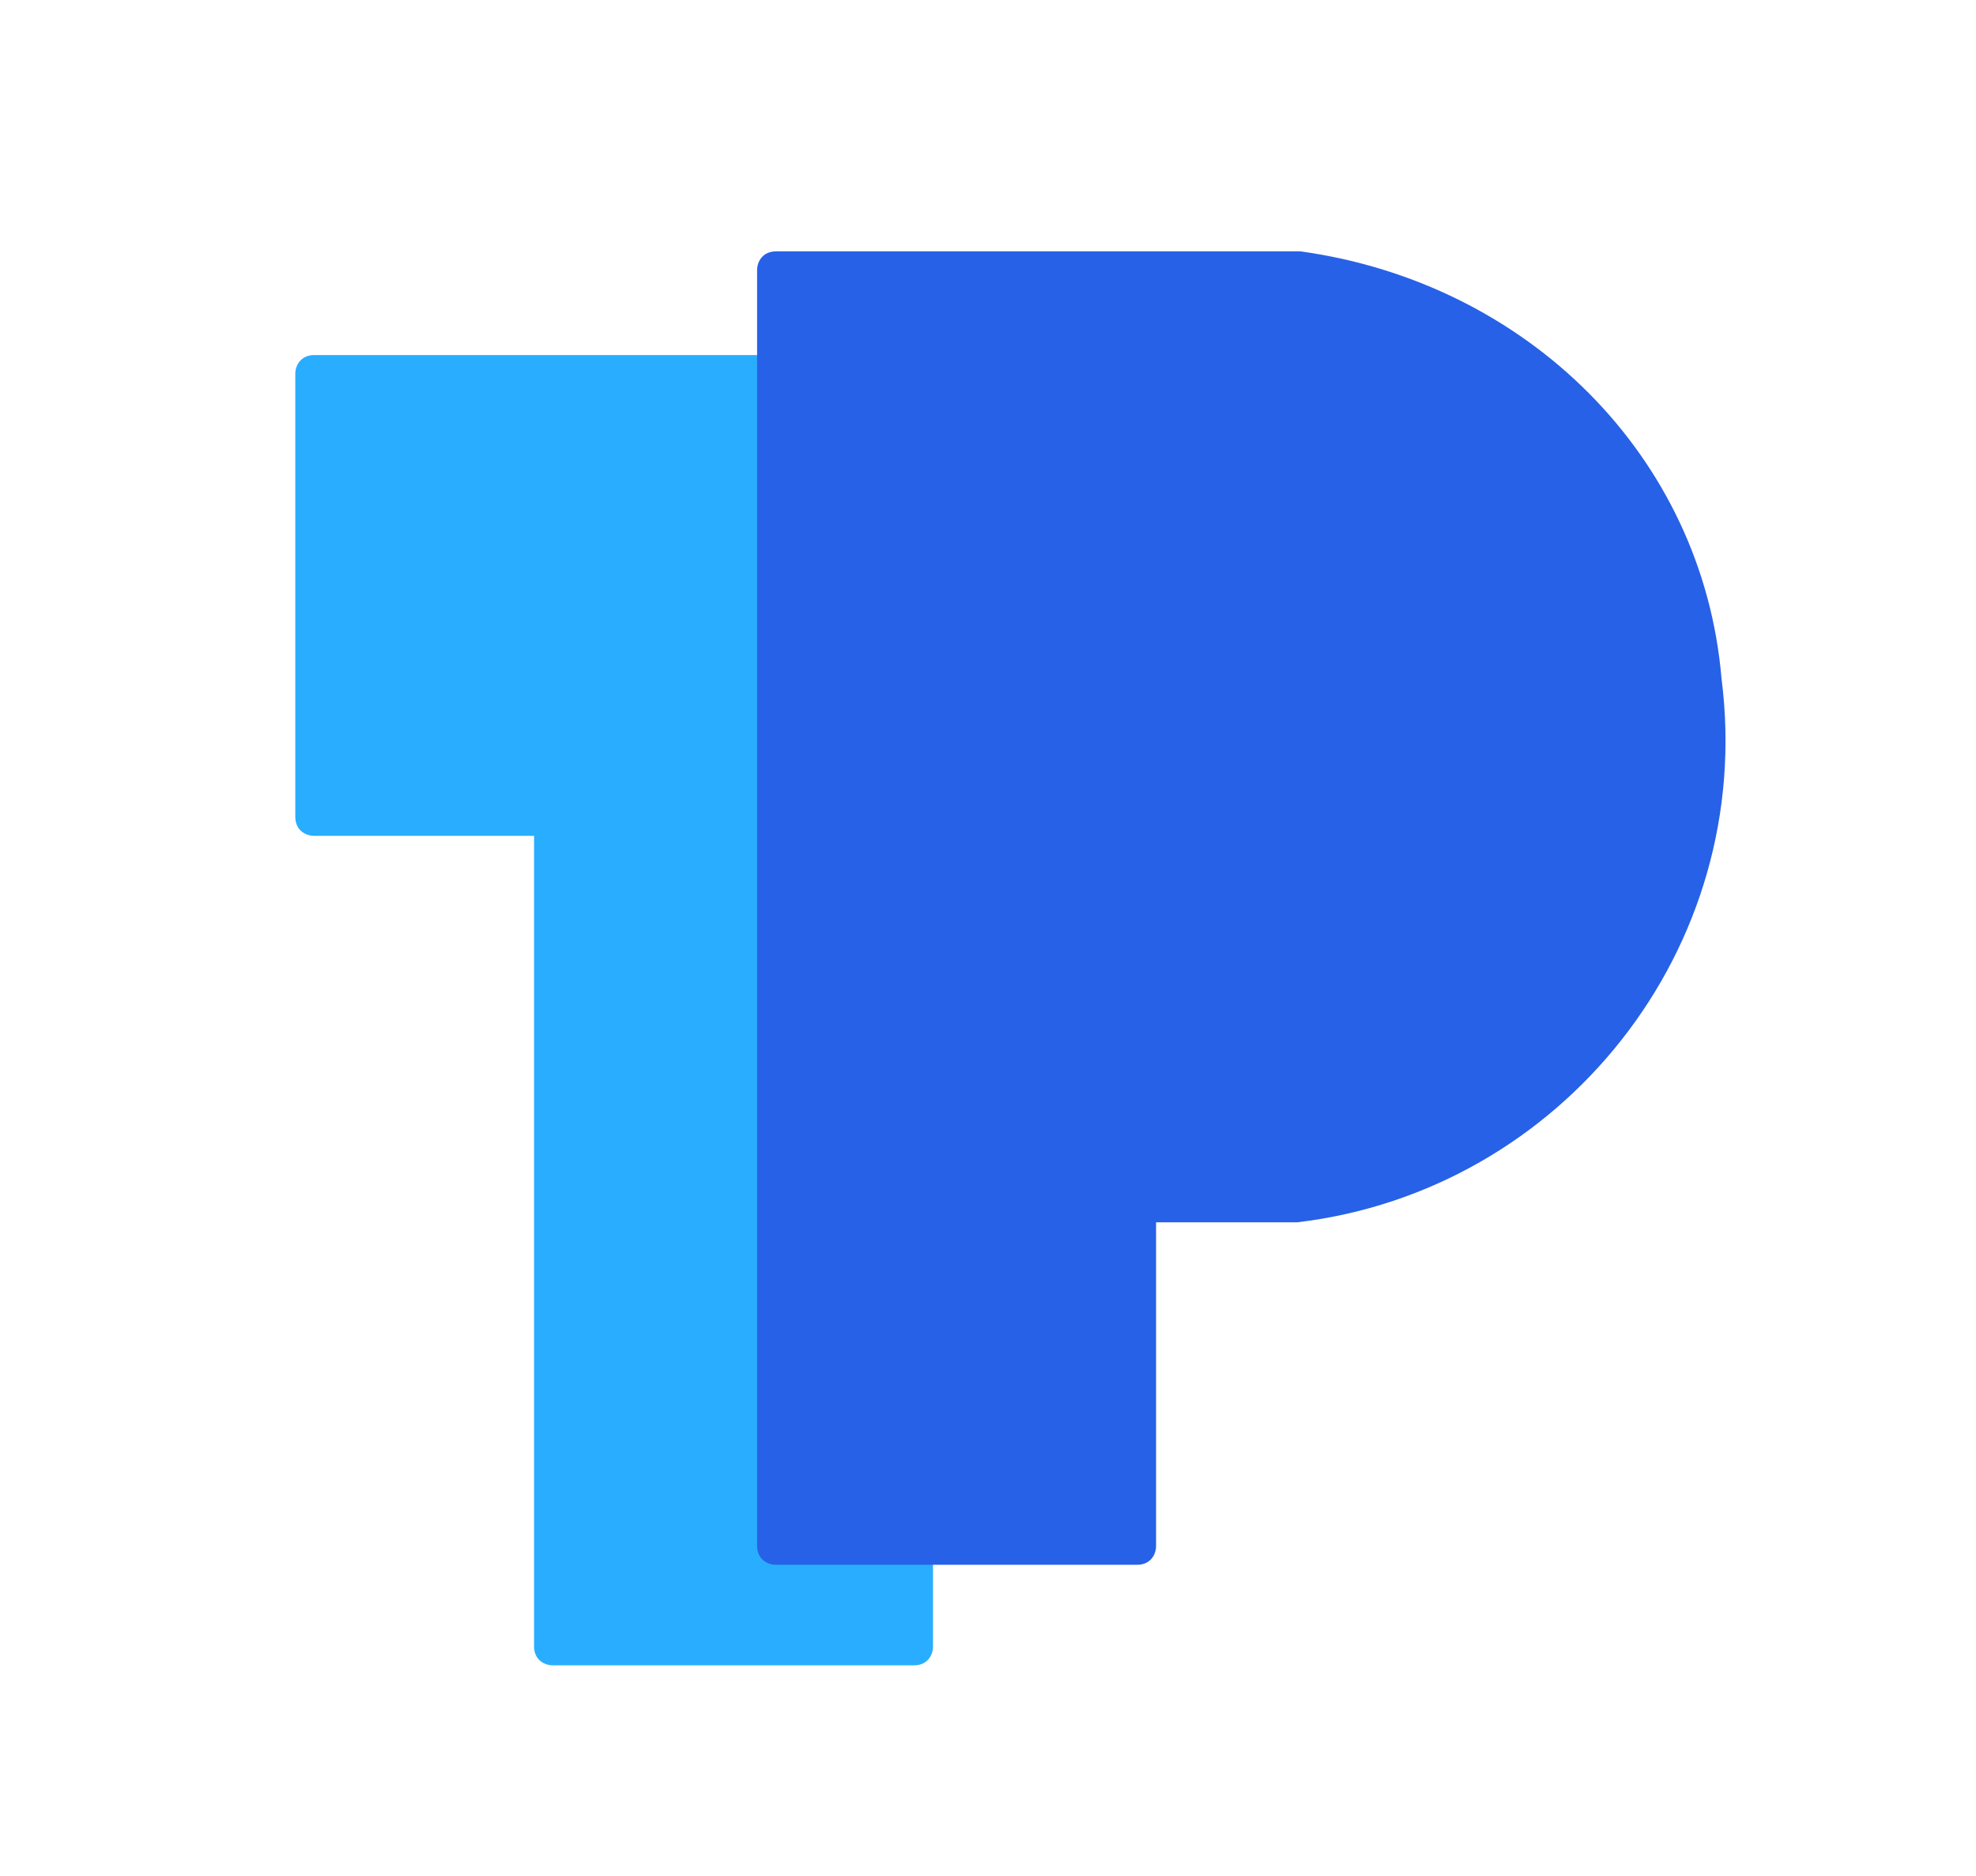 <svg xmlns="http://www.w3.org/2000/svg" viewBox="0 0 62.9 59.7">
  <path fill="#29aeff" d="M28.5 21.3v-10H10c-.4 0-.6.3-.6.6V26c0 .4.3.6.6.6h7v25.8c0 .4.3.6.6.6h11.5c.4 0 .6-.3.6-.6V21.3h-1.2z"/>
  <path fill="#2761e7" d="M41.4 8H24.7c-.4 0-.6.3-.6.6v40.6c0 .4.3.6.6.6h11.5c.4 0 .6-.3.6-.6V38.9h4.5c8.4-1 14.6-8.7 13.5-17.3C54.2 14.5 48.6 9 41.4 8z"/>
</svg>